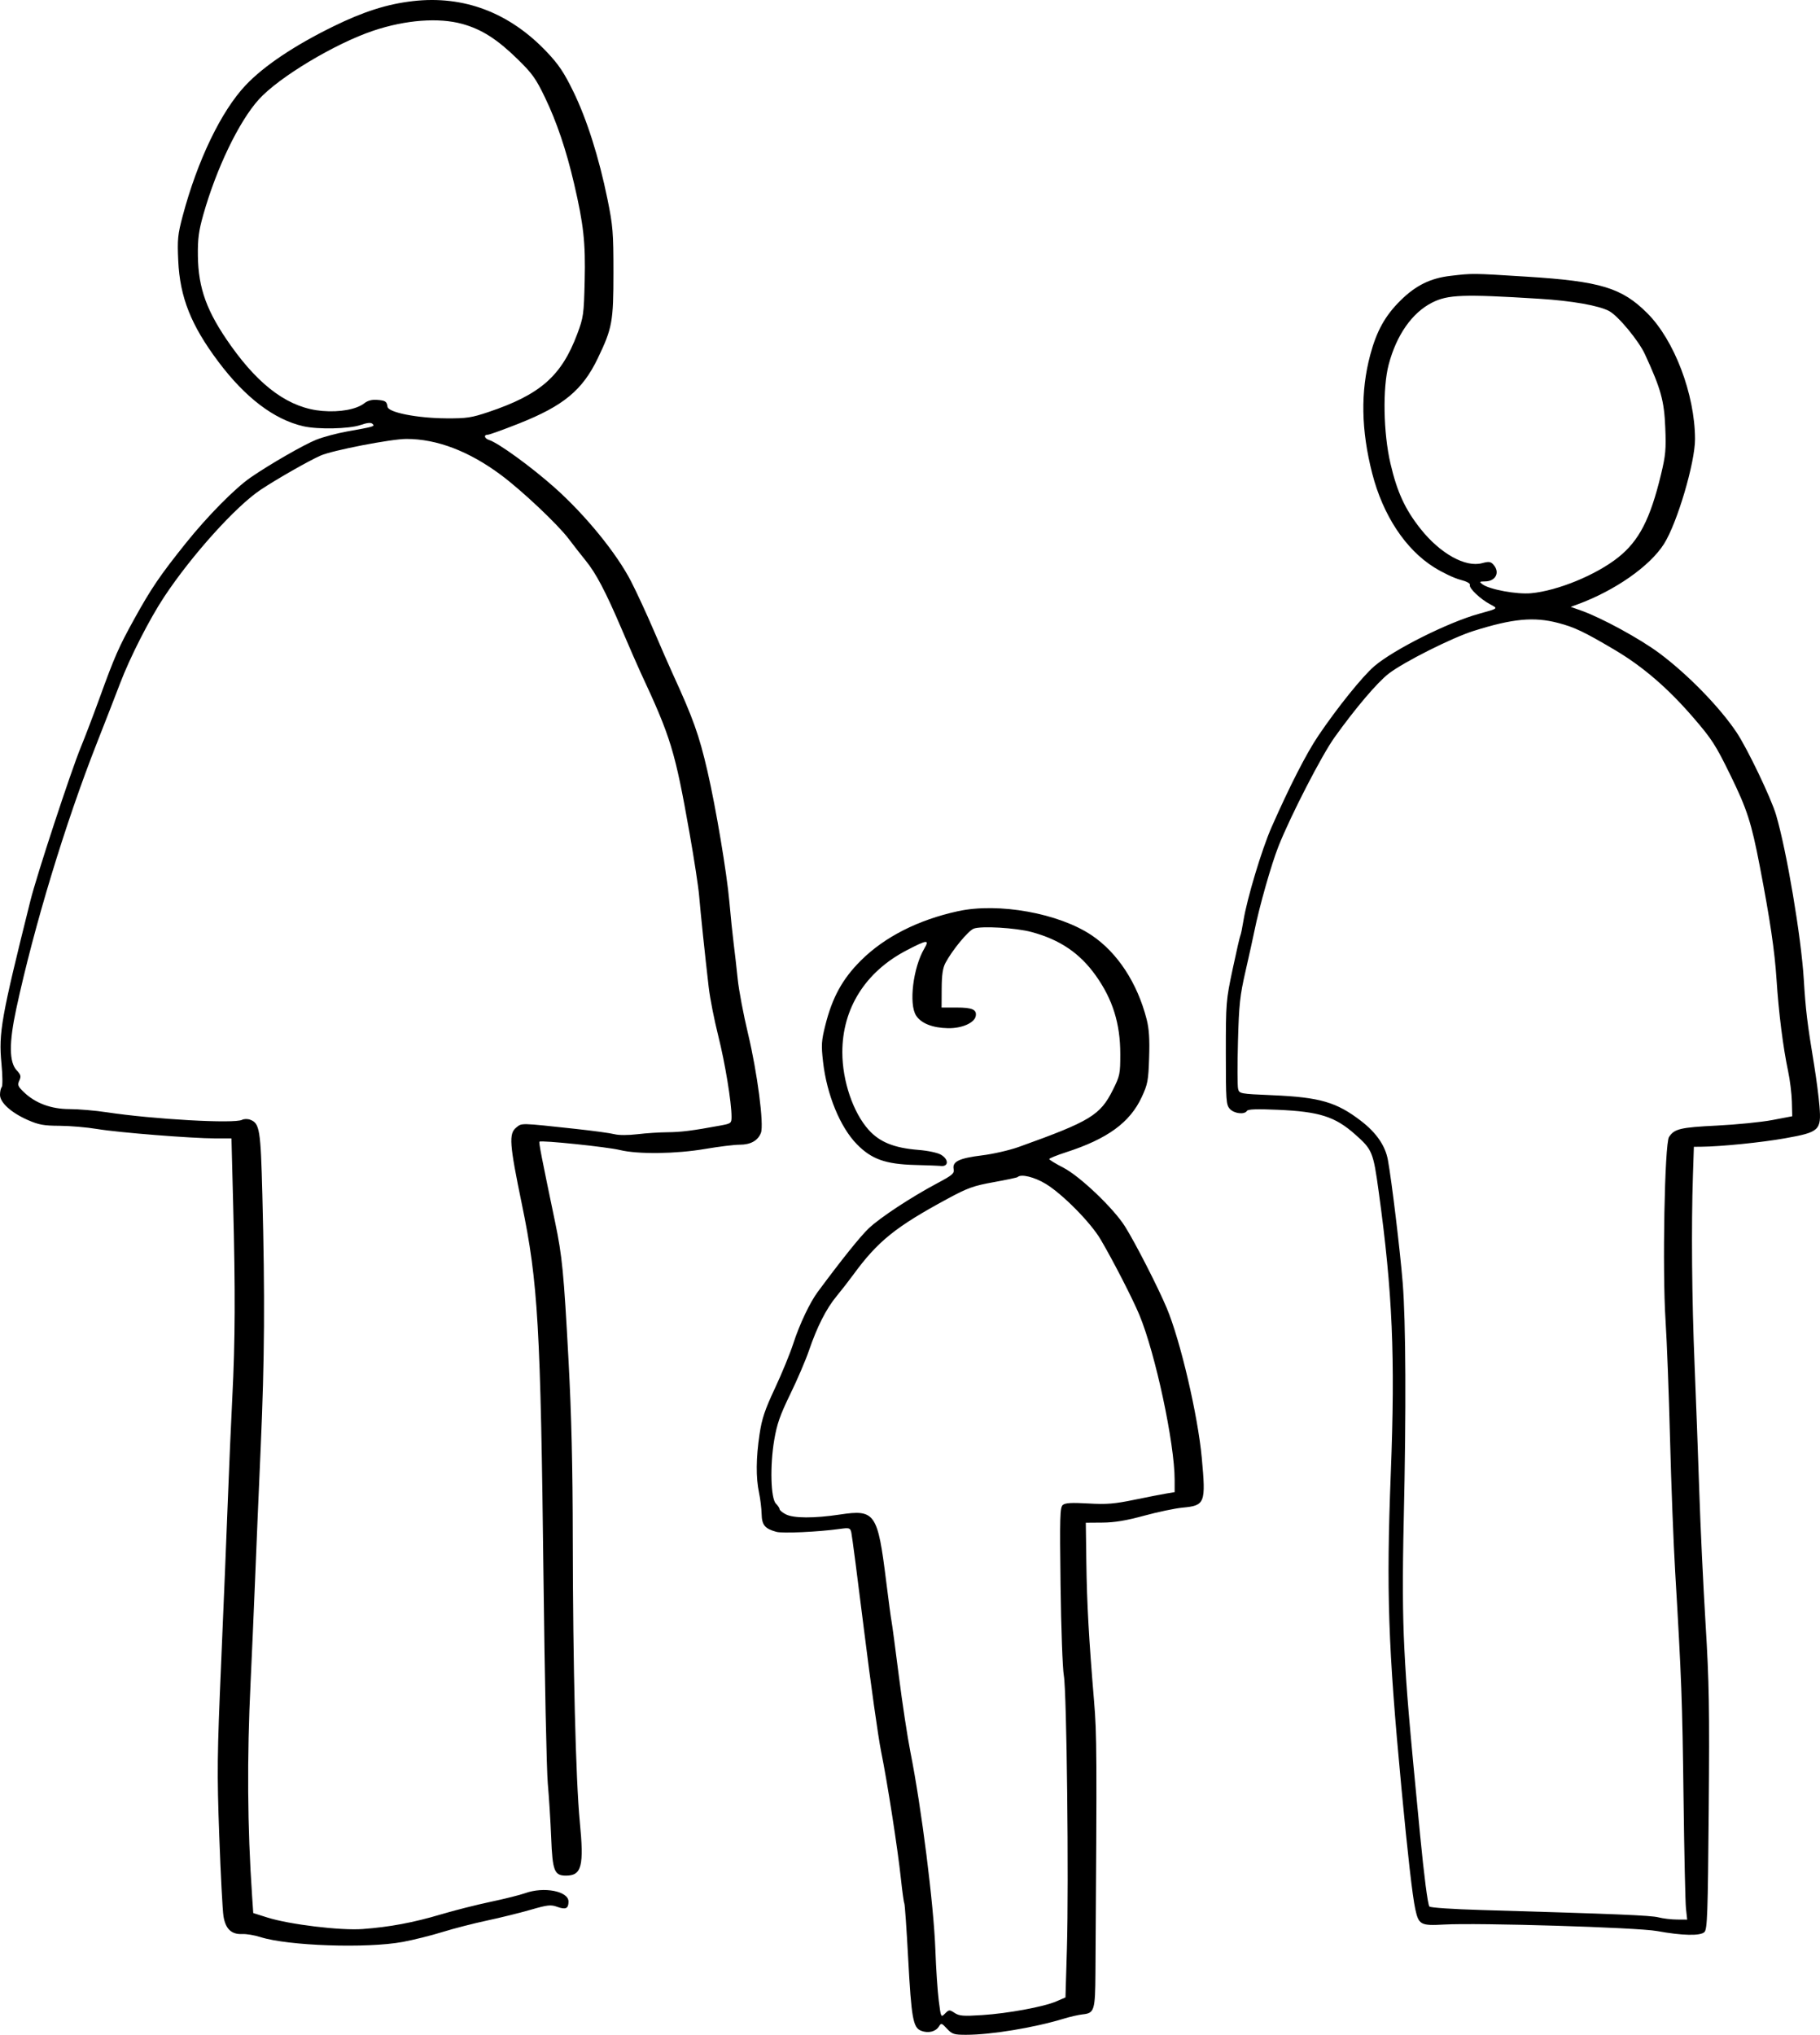 <svg width="1115" height="1246" viewBox="0 0 1115 1246" fill="black" xmlns="http://www.w3.org/2000/svg">
<path fill-rule="evenodd" clip-rule="evenodd" d="M252.893 0.687C237.182 2.499 222.765 7.083 204.235 16.159C180.313 27.874 161.608 40.419 150.454 52.227C135.506 68.052 120.939 98.291 111.932 132.198C108.885 143.669 108.597 146.578 109.204 159.771C110.228 182.024 117.048 199.188 133.676 221.364C150.271 243.495 167.84 256.857 185.798 261.003C194.685 263.055 213.79 262.664 220.754 260.287C225.066 258.816 227.245 258.608 228.211 259.575C229.746 261.113 229.368 261.225 212.502 264.241C206.484 265.317 198.114 267.55 193.903 269.203C186.488 272.114 165.441 284.195 153.656 292.306C143.981 298.964 127.116 316.04 113.794 332.664C98.055 352.308 92.559 360.387 82.238 379.061C72.726 396.275 70.248 401.915 60.987 427.447C57.208 437.87 52.088 451.302 49.611 457.297C43.476 472.147 22.561 535.753 18.618 551.557C0.729 623.242 -0.909 632.445 0.885 651.163C1.583 658.45 1.67 664.961 1.077 665.63C0.485 666.301 0 668.45 0 670.409C0 675.168 6.842 681.361 17.049 685.844C23.687 688.759 26.835 689.331 36.493 689.376C42.832 689.406 53.204 690.29 59.542 691.343C72.71 693.531 117.499 697.09 132.043 697.104L141.802 697.114L142.833 737.191C144.207 790.526 144.076 821.487 142.333 855.496C141.539 871.014 140.306 899.292 139.596 918.336C138.884 937.38 137.056 981.817 135.533 1017.08C133.009 1075.51 132.903 1085.02 134.324 1124.17C135.182 1147.8 136.35 1169.98 136.921 1173.46C138.19 1181.21 141.803 1184.62 148.407 1184.3C150.942 1184.18 155.897 1185 159.419 1186.13C176.345 1191.55 224.65 1193.21 246.743 1189.13C253.221 1187.93 264.169 1185.2 271.072 1183.06C277.976 1180.92 290.251 1177.76 298.35 1176.04C306.449 1174.32 318.436 1171.36 324.989 1169.47C335.459 1166.44 337.435 1166.22 341.307 1167.62C346.556 1169.52 348.288 1168.73 348.288 1164.42C348.288 1158.03 333.181 1155.12 321.652 1159.3C318.622 1160.39 309.115 1162.77 300.524 1164.58C291.933 1166.39 278.278 1169.85 270.179 1172.26C253.304 1177.29 238.664 1180.02 222.162 1181.24C208.539 1182.24 177.299 1178.45 163.688 1174.15L155.152 1171.45L154.438 1160.95C151.55 1118.58 151.262 1076.86 153.532 1029.91C154.283 1014.39 155.482 986.979 156.198 968.992C156.914 951.006 158.507 913.495 159.74 885.633C162.096 832.329 162.342 794.221 160.73 731.74C159.694 691.559 159.096 687.863 153.27 685.658C151.722 685.072 149.485 685.102 148.299 685.724C143.605 688.185 94.18 685.427 65.406 681.099C58.316 680.032 48.047 679.155 42.585 679.147C31.251 679.133 21.614 675.536 14.504 668.667C10.957 665.24 10.618 664.352 11.834 661.678C13.003 659.109 12.754 658.11 10.289 655.482C5.552 650.432 5.46 638.654 9.995 617.603C20.833 567.293 40.013 504.103 59.349 455.007C64.547 441.807 70.964 425.317 73.608 418.362C79.643 402.492 91.612 379.029 100.587 365.476C117.427 340.046 144.515 309.996 159.695 299.904C169.635 293.296 189.018 282.244 196.408 278.97C203.636 275.768 239.691 268.778 248.984 268.778C267.689 268.778 287.37 276.288 307.016 290.922C319.796 300.442 341.637 321.037 348.332 329.882C351.457 334.011 356.131 339.986 358.717 343.16C365.188 351.098 370.995 362.147 380.96 385.481C385.63 396.413 390.802 408.254 392.454 411.792C411.037 451.597 413.529 459.776 422.475 510.333C425.238 525.953 427.858 543.061 428.298 548.351C429.154 558.655 431.914 585.017 434.191 604.628C434.959 611.246 437.568 624.519 439.986 634.125C444.191 650.819 448.165 674.954 448.165 683.797C448.165 687.8 447.914 688.001 441.442 689.2C424.473 692.341 417.149 693.271 408.963 693.323C404.114 693.354 395.825 693.897 390.544 694.529C384.84 695.212 379.119 695.209 376.458 694.519C373.993 693.881 363.334 692.426 352.77 691.284C318.287 687.559 319.791 687.593 316.274 690.447C311.613 694.226 312.07 700.436 319.744 737.511C329.641 785.323 331.184 812.074 332.979 966.899C333.683 1027.65 334.862 1084 335.597 1092.11C336.334 1100.22 337.267 1115.16 337.673 1125.31C338.485 1145.66 339.606 1148.53 346.722 1148.53C356.384 1148.53 357.851 1142.81 355.196 1115.44C352.75 1090.24 350.992 1019.55 350.899 942.702C350.844 897.61 350.105 866.534 348.28 832.669C345.404 779.284 344.425 769.207 340.088 748.412C331.478 707.134 330.014 699.598 330.511 699.101C331.502 698.108 371.865 702.294 379.741 704.206C390.892 706.914 414.141 706.612 432.159 703.526C440.397 702.116 449.834 700.962 453.129 700.962C459.873 700.962 464.366 698.452 466.182 693.67C468.113 688.582 463.962 656.737 458.271 632.992C455.483 621.354 452.643 606.349 451.96 599.649C451.278 592.948 450.162 583.137 449.481 577.847C448.801 572.557 447.612 561.015 446.839 552.198C445.296 534.584 438.501 494.128 433.375 472.046C428.244 449.936 424.662 439.922 412.043 412.412C409.939 407.827 404.764 395.997 400.543 386.122C396.321 376.247 390.048 362.685 386.602 355.984C377.789 338.839 358.724 315.454 339.859 298.645C325.569 285.912 305.376 271.246 299.613 269.414C296.727 268.496 296.163 266.213 298.822 266.213C299.786 266.213 308.396 263.114 317.957 259.324C345.242 248.509 356.852 238.909 366.226 219.404C375.106 200.928 375.818 197.023 375.816 166.824C375.814 142.25 375.494 138.322 372.156 121.938C366.968 96.473 359.508 72.977 351.232 56.032C345.54 44.38 342.254 39.483 334.989 31.819C312.106 7.687 284.144 -2.918 252.893 0.687ZM283.284 14.668C295.042 17.935 304.464 23.92 316.882 36.015C326.06 44.956 328.249 48.006 333.897 59.74C341.07 74.645 346.904 91.902 351.668 112.32C357.55 137.515 358.758 148.566 358.196 171.954C357.698 192.604 357.459 194.322 353.651 204.495C344.024 230.216 331.022 241.64 299.236 252.308C288.818 255.805 285.847 256.249 273.38 256.171C255.61 256.06 237.906 252.581 237.413 249.103C236.942 245.776 236.173 245.272 230.934 244.858C227.905 244.62 225.25 245.322 223.258 246.893C218.442 250.687 208.269 252.553 197.414 251.635C177.5 249.948 159.536 237.13 141.464 211.71C126.723 190.975 121.46 176.63 121.231 156.564C121.113 146.213 121.75 141.391 124.528 131.557C132.597 103.005 146.399 74.353 158.575 60.876C170.843 47.299 205.198 26.688 228.706 18.802C248.468 12.172 268.761 10.635 283.284 14.668ZM888.671 168.909C876.354 170.337 867.373 174.753 858.032 183.973C848.581 193.301 843.383 202.635 839.456 217.33C833.458 239.777 833.855 263.388 840.678 289.939C847.258 315.549 861.079 336.476 878.661 347.452C883.835 350.681 890.982 354.071 894.543 354.984C898.584 356.019 900.821 357.235 900.495 358.218C899.849 360.157 906.925 366.881 912.976 370.078C917.909 372.686 918.114 372.518 905.933 375.89C887.146 381.095 853.815 397.793 841.947 407.948C834.744 414.111 819.1 433.541 807.591 450.618C800.29 461.451 790.063 481.456 778.988 506.566C773.043 520.046 763.942 550.3 761.771 563.804C761.055 568.251 760.218 572.298 759.909 572.797C759.602 573.297 757.47 582.573 755.173 593.41C751.102 612.612 750.996 613.921 750.996 644.72C750.996 674.001 751.175 676.525 753.435 679.025C756.062 681.931 762.422 682.678 763.917 680.254C764.568 679.199 769.92 679.007 782.88 679.578C808.268 680.696 817.828 683.722 830.039 694.503C840.73 703.943 841.279 705.266 844.629 729.606C853.138 791.437 854.822 830.582 852.051 902.109C849.249 974.412 850.389 1008.17 858.55 1094.67C862.387 1135.34 865.345 1161.21 867.05 1169.03C869.144 1178.63 870.376 1179.3 884.627 1178.49C905.53 1177.31 1003.14 1180.27 1015.09 1182.46C1030.66 1185.3 1041.76 1185.54 1044.21 1183.08C1045.96 1181.33 1046.29 1172.03 1046.83 1108.6C1047.36 1045.86 1047.1 1030.44 1044.87 993.896C1043.45 970.677 1041.73 934.366 1041.04 913.206C1040.34 892.046 1039.05 857.131 1038.16 835.618C1036.5 795.448 1036.11 750.988 1037.15 719.878L1037.73 702.244L1042.26 702.204C1054.27 702.1 1079.13 699.596 1093.52 697.039C1114.67 693.282 1115.88 692.158 1114.68 677.352C1114.22 671.645 1112.75 660.34 1111.42 652.229C1107.17 626.453 1106.23 618.681 1105.06 599.649C1103.46 573.627 1094.6 521.069 1088.08 498.977C1085.07 488.761 1070.5 458.35 1063.88 448.464C1053.55 433.021 1034.05 413.02 1016.69 400.063C1004.82 391.196 981.09 378.257 968.676 373.877L962.274 371.617L966.459 370.08C989.427 361.639 1010.79 346.707 1019.44 333.044C1027.52 320.282 1038.49 283.197 1038.44 268.81C1038.34 241.396 1025.77 208.317 1009.17 191.766C993.54 176.182 980.517 172.245 935.21 169.406C901.736 167.308 902.417 167.315 888.671 168.909ZM943.067 182.951C963.006 184.19 979.533 187.099 985.834 190.483C991.346 193.44 1003.92 208.609 1007.75 216.924C1017.54 238.161 1019.53 245.336 1020.2 261.725C1020.76 275.192 1020.43 278.803 1017.57 290.636C1011 317.88 1004.15 331.137 991.403 341.298C977.947 352.025 954.351 361.737 938.036 363.264C929.28 364.082 912.372 360.964 908.149 357.752C906.163 356.241 906.339 356.061 909.838 356.025C916.423 355.956 919.124 350.403 914.866 345.691C913.234 343.885 912.101 343.75 907.933 344.864C897.755 347.586 882.326 338.984 870.327 323.9C860.823 311.954 855.933 301.352 851.841 283.828C847.486 265.175 846.989 237.499 850.755 223.252C855.527 205.192 865.032 191.597 877.248 185.355C886.974 180.386 896.291 180.045 943.067 182.951ZM954.591 381.458C964.632 384.084 970.556 386.907 989.311 398.006C1006.46 408.158 1021.79 421.351 1037.33 439.343C1048.75 452.565 1051.1 456.214 1060.09 474.61C1070.34 495.576 1072.96 503.695 1078.1 530.397C1084.39 563.025 1087.24 582.31 1088.36 599.649C1089.69 620.169 1092.36 641.329 1095.49 656.076C1096.61 661.366 1097.64 669.707 1097.77 674.613L1098 683.531L1085.84 685.847C1079.15 687.12 1063.85 688.65 1051.85 689.247C1029.43 690.36 1025.77 691.232 1022.5 696.228C1019.81 700.337 1018.35 777.771 1020.38 808.687C1021.19 821.03 1022.43 853.636 1023.13 881.145C1023.83 908.653 1025.25 945.299 1026.28 962.58C1030.14 1027.56 1030.67 1041.69 1031.4 1101.08C1031.82 1134.59 1032.49 1165.03 1032.89 1168.73L1033.63 1175.47L1027.4 1175.43C1023.98 1175.42 1018.87 1174.81 1016.05 1174.09C1011.32 1172.87 990.664 1172.02 907.854 1169.6C889.807 1169.08 876.136 1168.16 875.669 1167.43C874.661 1165.87 872.444 1148.77 870.067 1124.23C863.068 1051.97 861.686 1035.64 860.353 1009.39C859.301 988.651 859.191 965.232 859.986 930.519C861.516 863.699 861.279 809.565 859.352 785.603C857.751 765.71 852.597 722.963 850.263 710.221C848.678 701.573 843.196 693.617 833.885 686.453C818.816 674.861 808.627 671.903 779.461 670.65C759.509 669.793 759.258 669.746 758.493 666.693C758.068 664.995 758.039 651.957 758.428 637.719C759.051 614.921 759.608 609.766 763.096 594.519C765.275 584.997 767.698 574.032 768.481 570.152C771.531 555.049 778.876 529.218 783.25 518.213C790.734 499.383 809.7 462.552 817.592 451.526C830.383 433.654 843.769 417.901 850.741 412.513C859.956 405.393 889.464 390.553 902.732 386.365C926.743 378.789 939.7 377.561 954.591 381.458ZM586.901 557.965C562.49 563.281 541.999 573.679 527.449 588.135C516.156 599.354 509.891 610.738 505.627 627.785C503.22 637.406 503.066 639.903 504.24 650.255C506.518 670.337 514.713 690.257 525.007 700.729C533.959 709.837 542.488 712.876 560.471 713.362C568.364 713.574 575.278 713.826 575.837 713.919C581.14 714.808 581.57 710.107 576.463 707.085C574.417 705.875 568.501 704.614 562.698 704.152C547.799 702.966 538.927 699.391 532.148 691.84C522.637 681.243 516.069 661.915 516.045 644.447C516.008 617.568 530.144 595.101 555.362 581.961C568.028 575.362 569.587 575.199 566.274 580.821C559.381 592.522 556.656 614.88 561.266 621.931C564.369 626.679 571.286 629.413 580.693 629.613C589.164 629.792 596.967 626.409 597.776 622.207C598.538 618.244 595.68 616.964 586.073 616.963L576.852 616.962L576.91 605.42C576.953 596.935 577.568 592.749 579.231 589.619C583.382 581.802 593.143 569.981 596.542 568.651C601.055 566.885 622.293 568.12 631.912 570.706C649.354 575.398 661.531 583.648 671.334 597.413C681.671 611.928 686.314 626.771 686.325 645.324C686.332 657.623 686.097 658.768 681.795 667.378C674.024 682.936 667.968 686.61 624.229 702.297C618.595 704.318 608.512 706.642 601.821 707.462C587.705 709.191 583.358 711.256 584.228 715.814C584.751 718.554 583.636 719.526 574.208 724.55C558.121 733.12 539.164 745.589 532.242 752.154C527.06 757.067 515.651 771.282 500.894 791.21C496.086 797.703 489.758 811.097 485.973 822.794C484.032 828.789 478.992 841.062 474.772 850.069C468.536 863.375 466.766 868.659 465.324 878.283C463.159 892.722 463.049 904.815 464.998 913.993C465.804 917.792 466.525 923.689 466.598 927.095C466.744 933.867 468.582 936.09 475.636 938.025C479.425 939.064 501.007 938.079 514.255 936.263C520.413 935.418 520.847 935.545 521.546 938.392C521.956 940.058 525.515 967.389 529.458 999.13C533.401 1030.87 538.032 1063.76 539.748 1072.23C543.662 1091.52 549.952 1131.91 551.933 1150.47C552.76 1158.22 553.702 1165.01 554.028 1165.55C554.353 1166.08 555.407 1181.18 556.372 1199.1C558.363 1236.08 559.366 1241.65 564.381 1243.56C568.672 1245.2 573.213 1244.1 575.172 1240.96C576.607 1238.66 576.855 1238.72 580.162 1242.27C583.3 1245.63 584.443 1246 591.804 1246C607.225 1246 633.496 1241.67 651.76 1236.11C655.633 1234.93 660.819 1233.75 663.284 1233.49C670.454 1232.73 670.951 1231.13 671.109 1208.24C672.044 1072.79 671.988 1062.4 670.241 1041.45C667.078 1003.53 665.874 981.891 665.535 956.808L665.204 932.44L675.448 932.362C682.82 932.307 689.96 931.12 700.917 928.131C709.29 925.846 719.897 923.626 724.489 923.196C738.269 921.907 738.81 920.506 736.251 892.687C733.857 866.639 723.139 820.835 714.796 800.992C709.37 788.086 695.471 760.932 689.194 750.977C682.184 739.857 661.59 720.243 651.445 715.024C646.693 712.579 642.804 710.205 642.801 709.746C642.799 709.289 647.442 707.414 653.119 705.578C678.506 697.377 692.243 687.365 699.471 671.795C703.133 663.905 703.539 661.742 704.003 647.624C704.375 636.233 703.971 630.003 702.474 624.152C696.795 601.949 684.638 583.373 668.836 572.749C648.718 559.223 611.751 552.553 586.901 557.965ZM640.708 724.966C650.949 731.186 668.173 748.616 674.228 758.887C681.903 771.906 693.942 795.339 698.064 805.281C707.874 828.938 719.625 883.91 719.625 906.138V913.731L714.823 914.504C712.182 914.93 703.319 916.658 695.126 918.346C682.647 920.917 678.034 921.291 666.677 920.647C656.537 920.071 652.619 920.295 651.127 921.535C649.365 923 649.202 928.768 649.74 970.78C650.074 996.952 650.98 1021.83 651.751 1026.06C653.519 1035.77 654.834 1152.57 653.632 1193.21L652.747 1223.13L647.134 1225.54C639.317 1228.9 617.613 1232.9 601.619 1233.94C590.133 1234.68 587.693 1234.49 584.845 1232.62C581.665 1230.53 581.394 1230.55 578.978 1232.97C576.452 1235.5 576.438 1235.47 575.112 1225.04C574.378 1219.29 573.452 1205.45 573.054 1194.28C572.059 1166.44 564.588 1107.19 557.728 1072.74C555.959 1063.85 552.761 1042.78 550.624 1025.93C548.488 1009.07 546.486 994.128 546.174 992.717C545.863 991.307 544.393 980.342 542.905 968.351C537.717 926.508 536.107 924.177 514.62 927.408C498.713 929.801 486.167 929.752 481.393 927.28C479.316 926.204 477.616 924.802 477.616 924.166C477.616 923.528 476.607 921.998 475.375 920.766C472.172 917.564 471.637 897.556 474.33 881.721C475.991 871.948 477.901 866.501 484.201 853.572C488.497 844.756 493.633 832.784 495.614 826.968C500.539 812.516 506.216 801.328 512.435 793.826C515.307 790.361 519.982 784.352 522.824 780.473C537.843 759.967 548.696 751.239 580.611 734.005C592.849 727.397 596.395 726.123 608.741 723.897C616.511 722.495 623.126 721.09 623.442 720.774C625.493 718.718 633.704 720.713 640.708 724.966Z" fill="black"/>
</svg>
